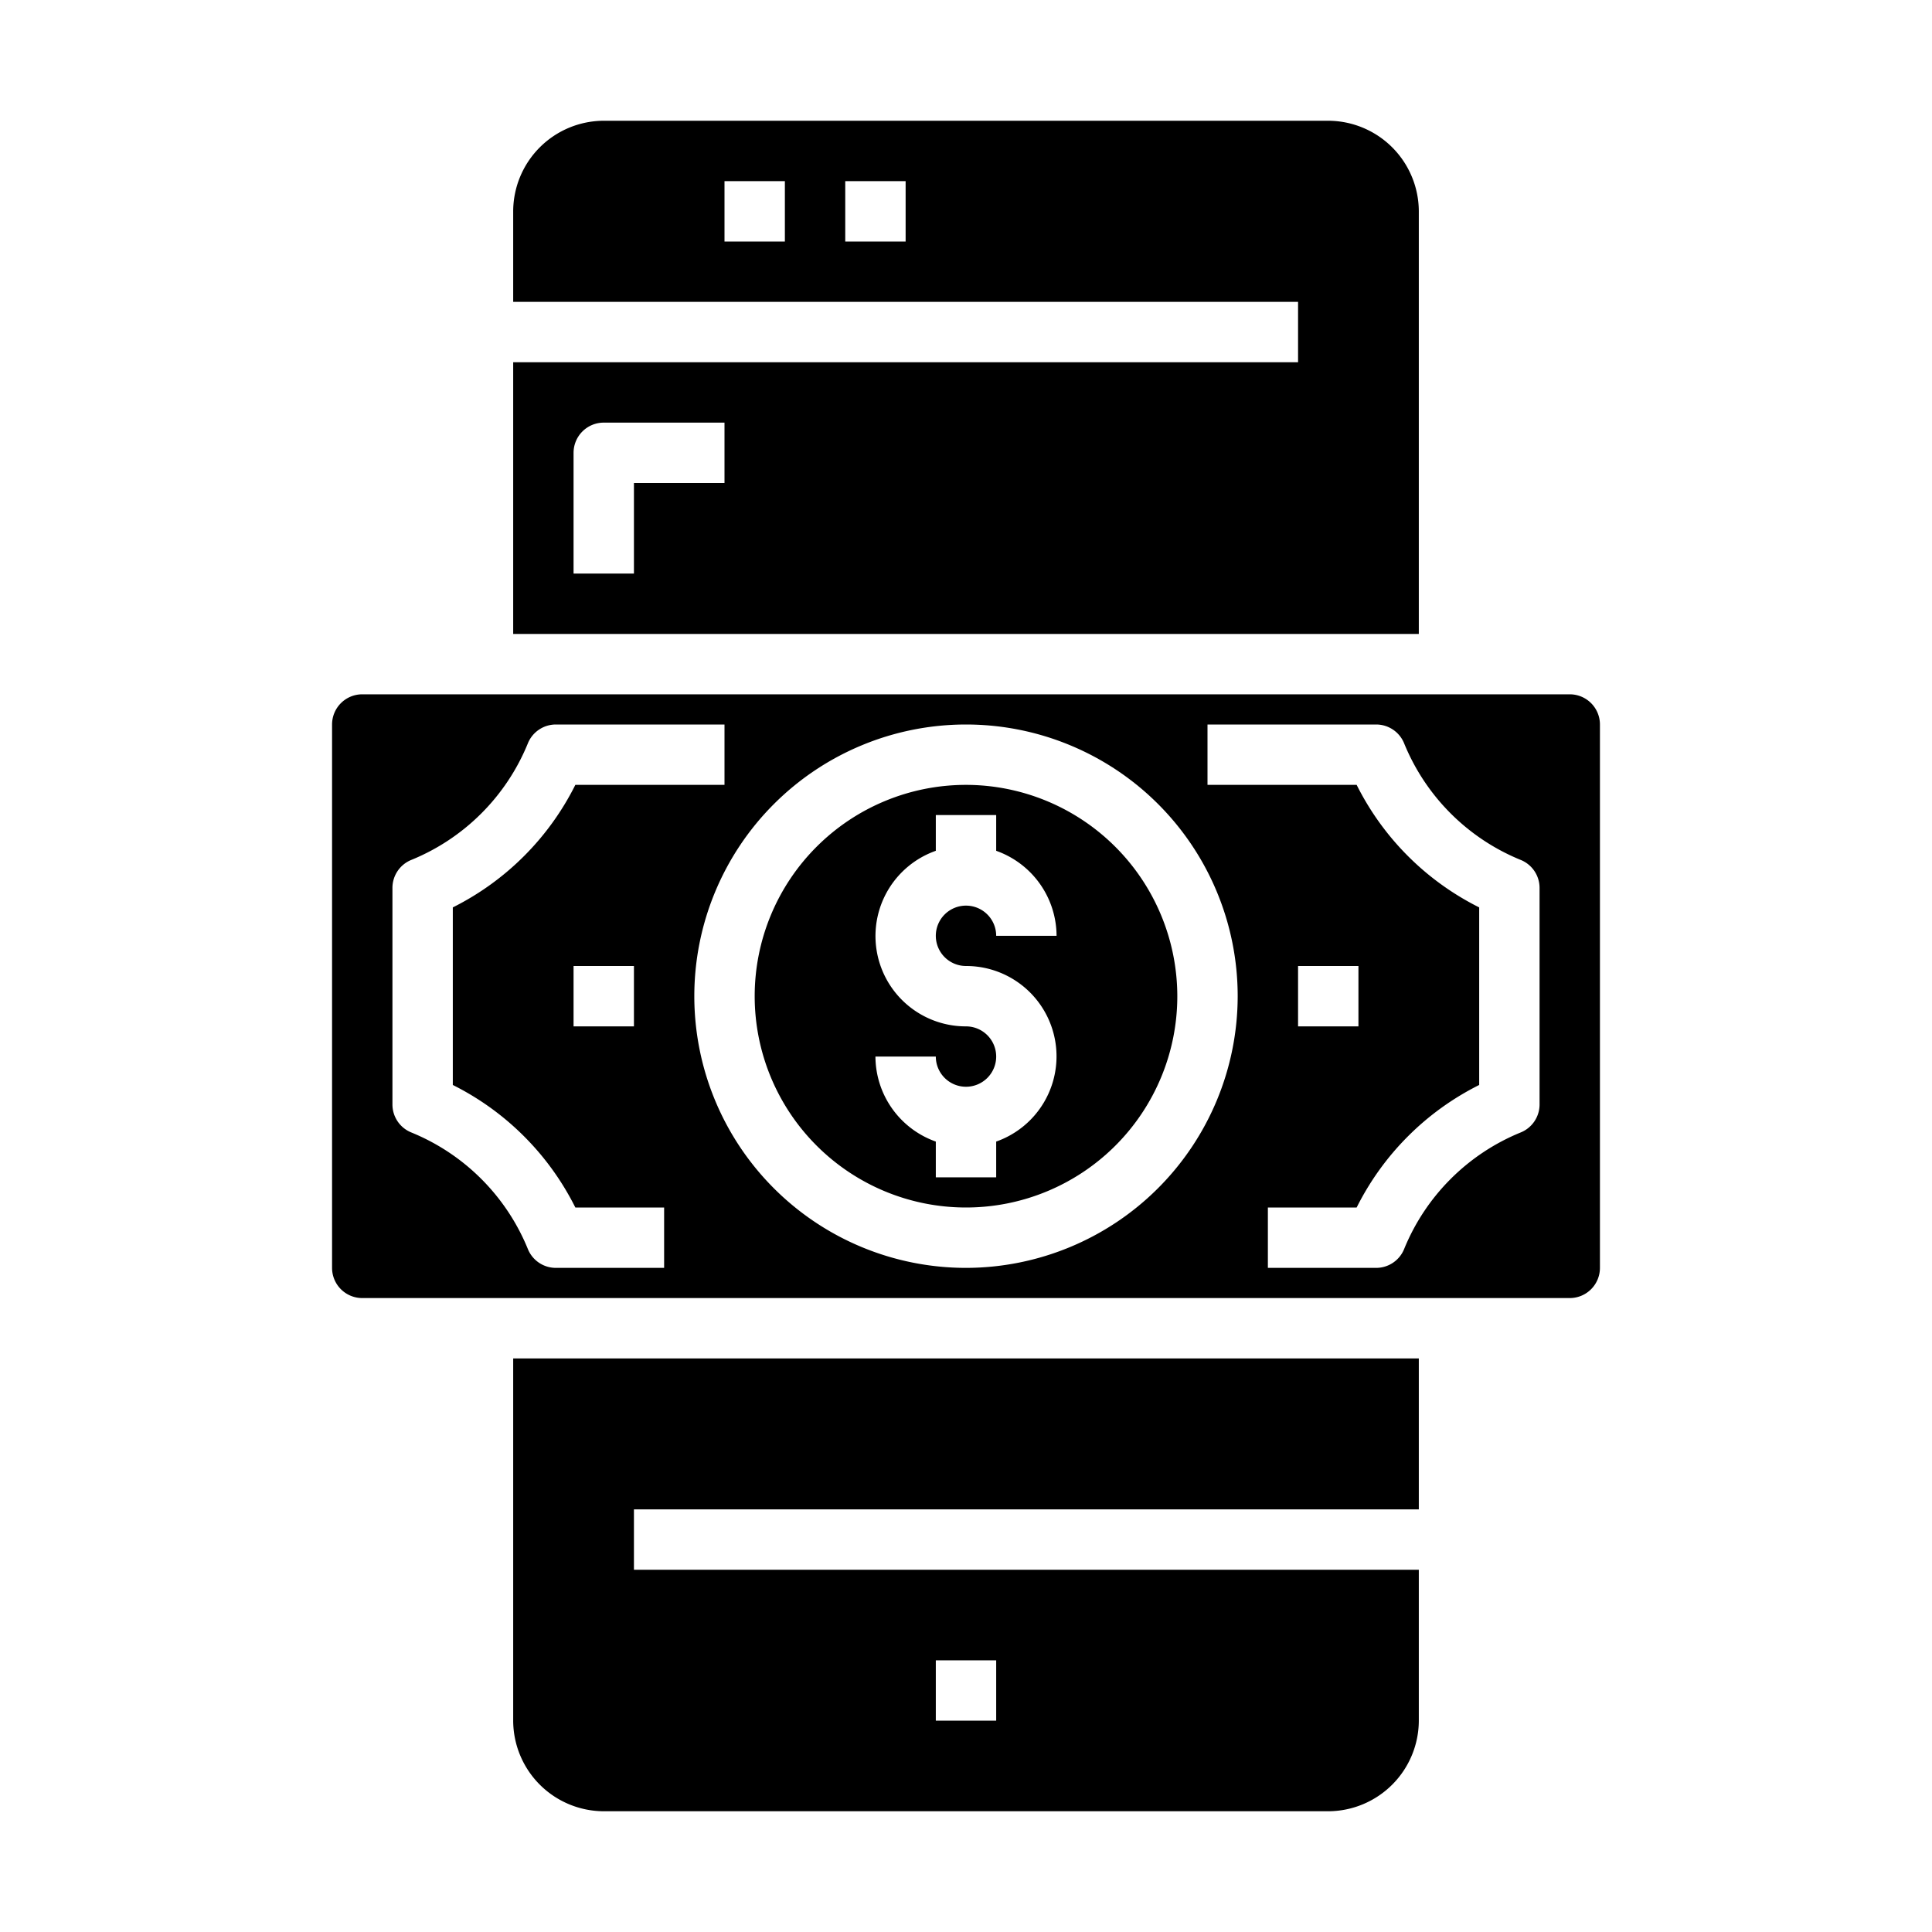 <svg xmlns="http://www.w3.org/2000/svg" viewBox="0 0 64 64" x="0px" y="0px"><g data-name="Mobile Banking"><path d="M32,26a7,7,0,1,0,7,7A7.008,7.008,0,0,0,32,26Zm0,6a2.993,2.993,0,0,1,1,5.816V39H31V37.816A3,3,0,0,1,29,35h2a1,1,0,1,0,1-1,2.993,2.993,0,0,1-1-5.816V27h2v1.184A3,3,0,0,1,35,31H33a1,1,0,1,0-1,1Z"></path><path d="M44,4H20a3.009,3.009,0,0,0-3,3v3H43v2H17v9H47V7A3.009,3.009,0,0,0,44,4ZM26,8H24V6h2Zm4,0H28V6h2Zm-6,8H21v3H19V15a1,1,0,0,1,1-1h4Z"></path><path d="M53,42V24a1,1,0,0,0-1-1H12a1,1,0,0,0-1,1V42a1,1,0,0,0,1,1H52A1,1,0,0,0,53,42ZM22,42H18.413a1,1,0,0,1-.927-.625,7.039,7.039,0,0,0-3.861-3.861A1,1,0,0,1,13,36.587V29.413a1,1,0,0,1,.625-.927,7.039,7.039,0,0,0,3.861-3.861A1,1,0,0,1,18.413,24H24v2H19.059A9.074,9.074,0,0,1,15,30.059v5.882A9.074,9.074,0,0,1,19.059,40H22ZM21,32v2H19V32ZM32,42a9,9,0,1,1,9-9A9.01,9.01,0,0,1,32,42Zm19-5.413a1,1,0,0,1-.625.927,7.039,7.039,0,0,0-3.861,3.861,1,1,0,0,1-.927.625H42V40h2.941A9.074,9.074,0,0,1,49,35.941V30.059A9.074,9.074,0,0,1,44.941,26H40V24h5.587a1,1,0,0,1,.927.625,7.039,7.039,0,0,0,3.861,3.861,1,1,0,0,1,.625.927ZM43,34V32h2v2Z"></path><path d="M47,50V45H17V57a3.009,3.009,0,0,0,3,3H44a3.009,3.009,0,0,0,3-3V52H21V50ZM31,55h2v2H31Z"></path></g></svg>